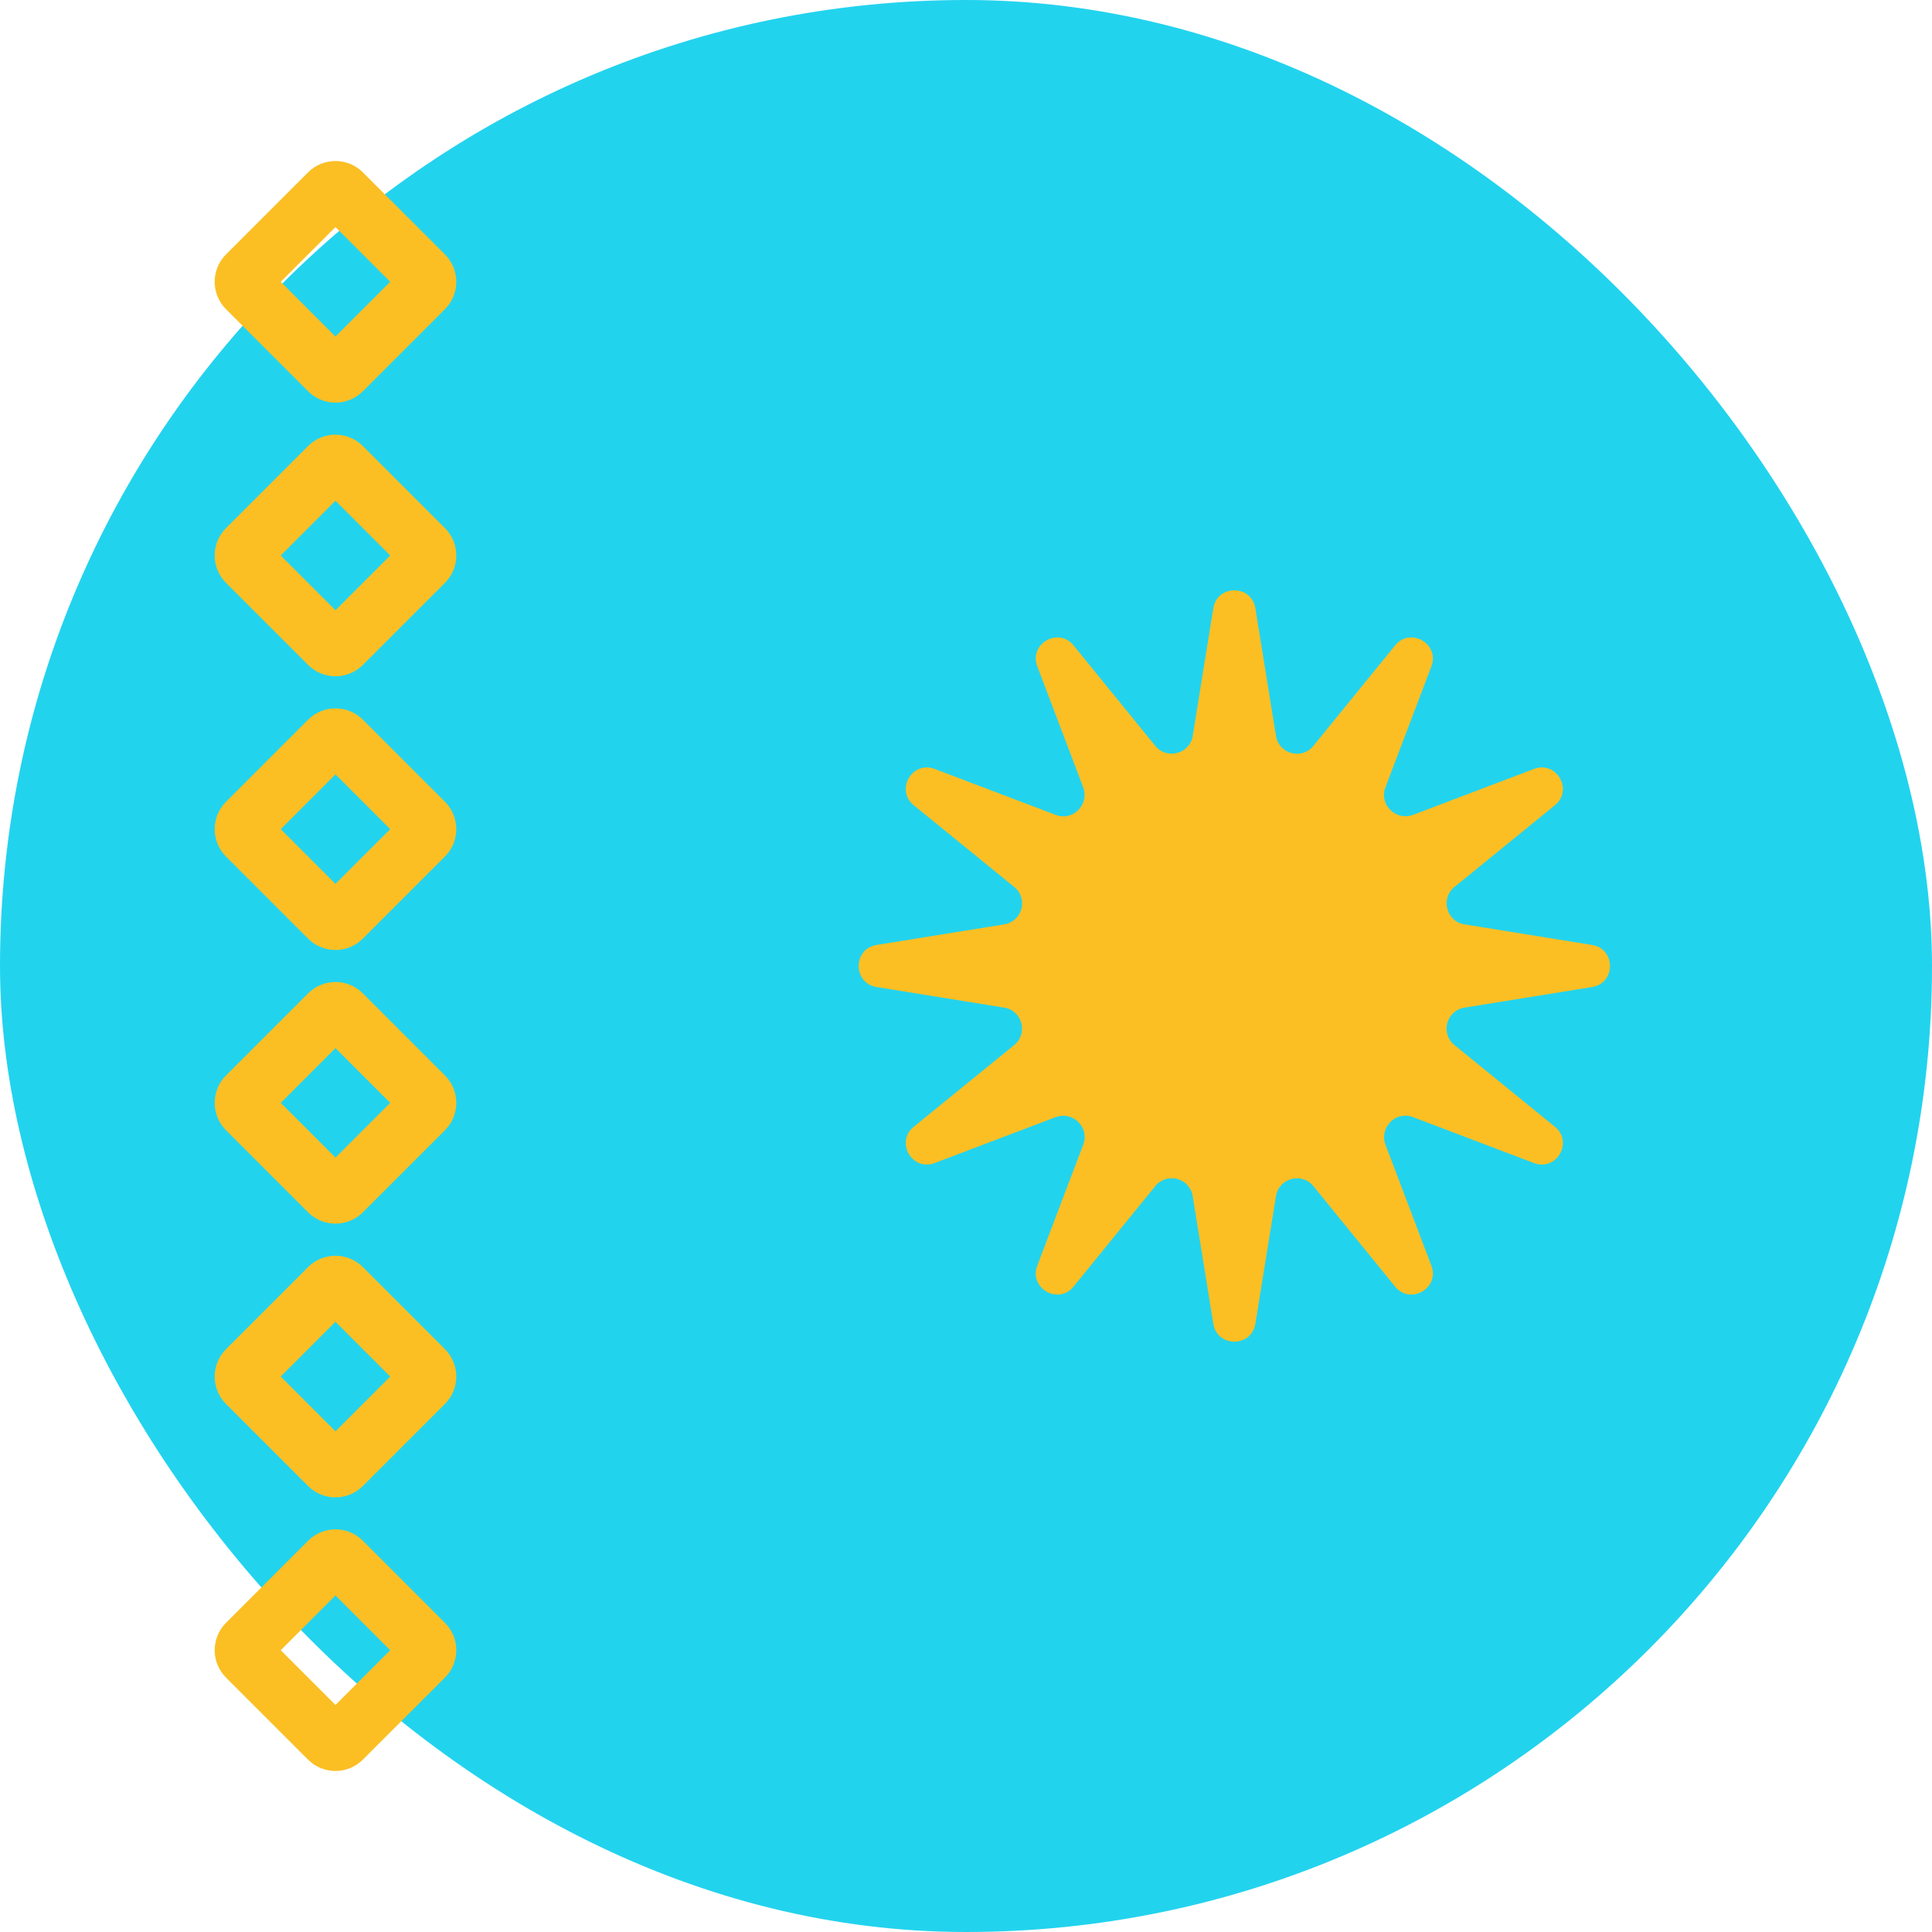 <svg width="36" height="36" viewBox="0 0 36 36" fill="none" xmlns="http://www.w3.org/2000/svg">
<rect width="36" height="36" rx="18" fill="#22D3EE"/>
<path fill-rule="evenodd" clip-rule="evenodd" d="M5.741 3.211C6.023 2.93 6.479 2.93 6.761 3.211L8.291 4.741C8.573 5.023 8.573 5.479 8.291 5.761L6.761 7.291C6.479 7.573 6.023 7.573 5.741 7.291L4.211 5.761C3.93 5.479 3.93 5.023 4.211 4.741L5.741 3.211ZM4.211 9.841L5.741 8.311C6.023 8.029 6.479 8.029 6.761 8.311L8.291 9.841C8.573 10.122 8.573 10.579 8.291 10.861L6.761 12.39C6.479 12.672 6.023 12.672 5.741 12.39L4.211 10.861C3.93 10.579 3.93 10.122 4.211 9.841ZM5.741 13.41L4.211 14.94C3.93 15.222 3.93 15.678 4.211 15.96L5.741 17.49C6.023 17.772 6.479 17.772 6.761 17.49L8.291 15.96C8.573 15.678 8.573 15.222 8.291 14.94L6.761 13.41C6.479 13.129 6.023 13.129 5.741 13.41ZM4.211 20.04L5.741 18.51C6.023 18.228 6.479 18.228 6.761 18.51L8.291 20.04C8.573 20.322 8.573 20.778 8.291 21.06L6.761 22.59C6.479 22.871 6.023 22.871 5.741 22.59L4.211 21.06C3.93 20.778 3.93 20.322 4.211 20.04ZM5.741 23.61L4.211 25.14C3.93 25.422 3.93 25.879 4.211 26.16L5.741 27.69C6.023 27.972 6.479 27.972 6.761 27.69L8.291 26.16C8.573 25.879 8.573 25.422 8.291 25.14L6.761 23.61C6.479 23.329 6.023 23.329 5.741 23.61ZM4.211 30.239L5.741 28.709C6.023 28.427 6.479 28.427 6.761 28.709L8.291 30.239C8.573 30.521 8.573 30.977 8.291 31.259L6.761 32.789C6.479 33.07 6.023 33.07 5.741 32.789L4.211 31.259C3.93 30.977 3.93 30.521 4.211 30.239ZM5.231 10.351L6.251 9.331L7.271 10.351L6.251 11.371L5.231 10.351ZM5.231 15.45L6.251 16.47L7.271 15.45L6.251 14.43L5.231 15.45ZM5.231 5.251L6.251 4.231L7.271 5.251L6.251 6.271L5.231 5.251ZM5.231 20.55L6.251 19.53L7.271 20.55L6.251 21.57L5.231 20.55ZM6.251 24.63L5.231 25.65L6.251 26.67L7.271 25.65L6.251 24.63ZM5.231 30.749L6.251 29.729L7.271 30.749L6.251 31.769L5.231 30.749Z" fill="#FBBF24"/>
<path fill-rule="evenodd" clip-rule="evenodd" d="M23.392 11.334L23.776 13.713C23.833 14.051 24.258 14.164 24.474 13.897L25.996 12.026C26.278 11.678 26.831 11.996 26.672 12.416L25.816 14.671C25.693 14.989 26.006 15.302 26.329 15.184L28.584 14.328C29.004 14.169 29.322 14.722 28.974 15.004L27.103 16.526C26.836 16.742 26.954 17.172 27.287 17.224L29.666 17.608C30.111 17.68 30.111 18.32 29.666 18.392L27.287 18.776C26.949 18.833 26.836 19.258 27.103 19.474L28.974 20.996C29.322 21.278 29.004 21.831 28.584 21.672L26.329 20.816C26.011 20.693 25.698 21.006 25.816 21.329L26.672 23.584C26.831 24.004 26.278 24.322 25.996 23.974L24.474 22.103C24.258 21.836 23.828 21.954 23.776 22.287L23.392 24.666C23.32 25.111 22.68 25.111 22.608 24.666L22.224 22.287C22.167 21.949 21.742 21.836 21.526 22.103L20.004 23.974C19.722 24.322 19.169 24.004 19.328 23.584L20.184 21.329C20.307 21.011 19.994 20.698 19.671 20.816L17.416 21.672C16.996 21.831 16.678 21.278 17.026 20.996L18.897 19.474C19.164 19.258 19.046 18.828 18.713 18.776L16.334 18.392C15.889 18.32 15.889 17.68 16.334 17.608L18.713 17.224C19.051 17.167 19.164 16.742 18.897 16.526L17.026 15.004C16.678 14.722 16.996 14.169 17.416 14.328L19.671 15.184C19.989 15.307 20.302 14.994 20.184 14.671L19.328 12.416C19.169 11.996 19.722 11.678 20.004 12.026L21.526 13.897C21.742 14.164 22.172 14.046 22.224 13.713L22.608 11.334C22.68 10.889 23.32 10.889 23.392 11.334Z" fill="#FBBF24"/>
</svg>
